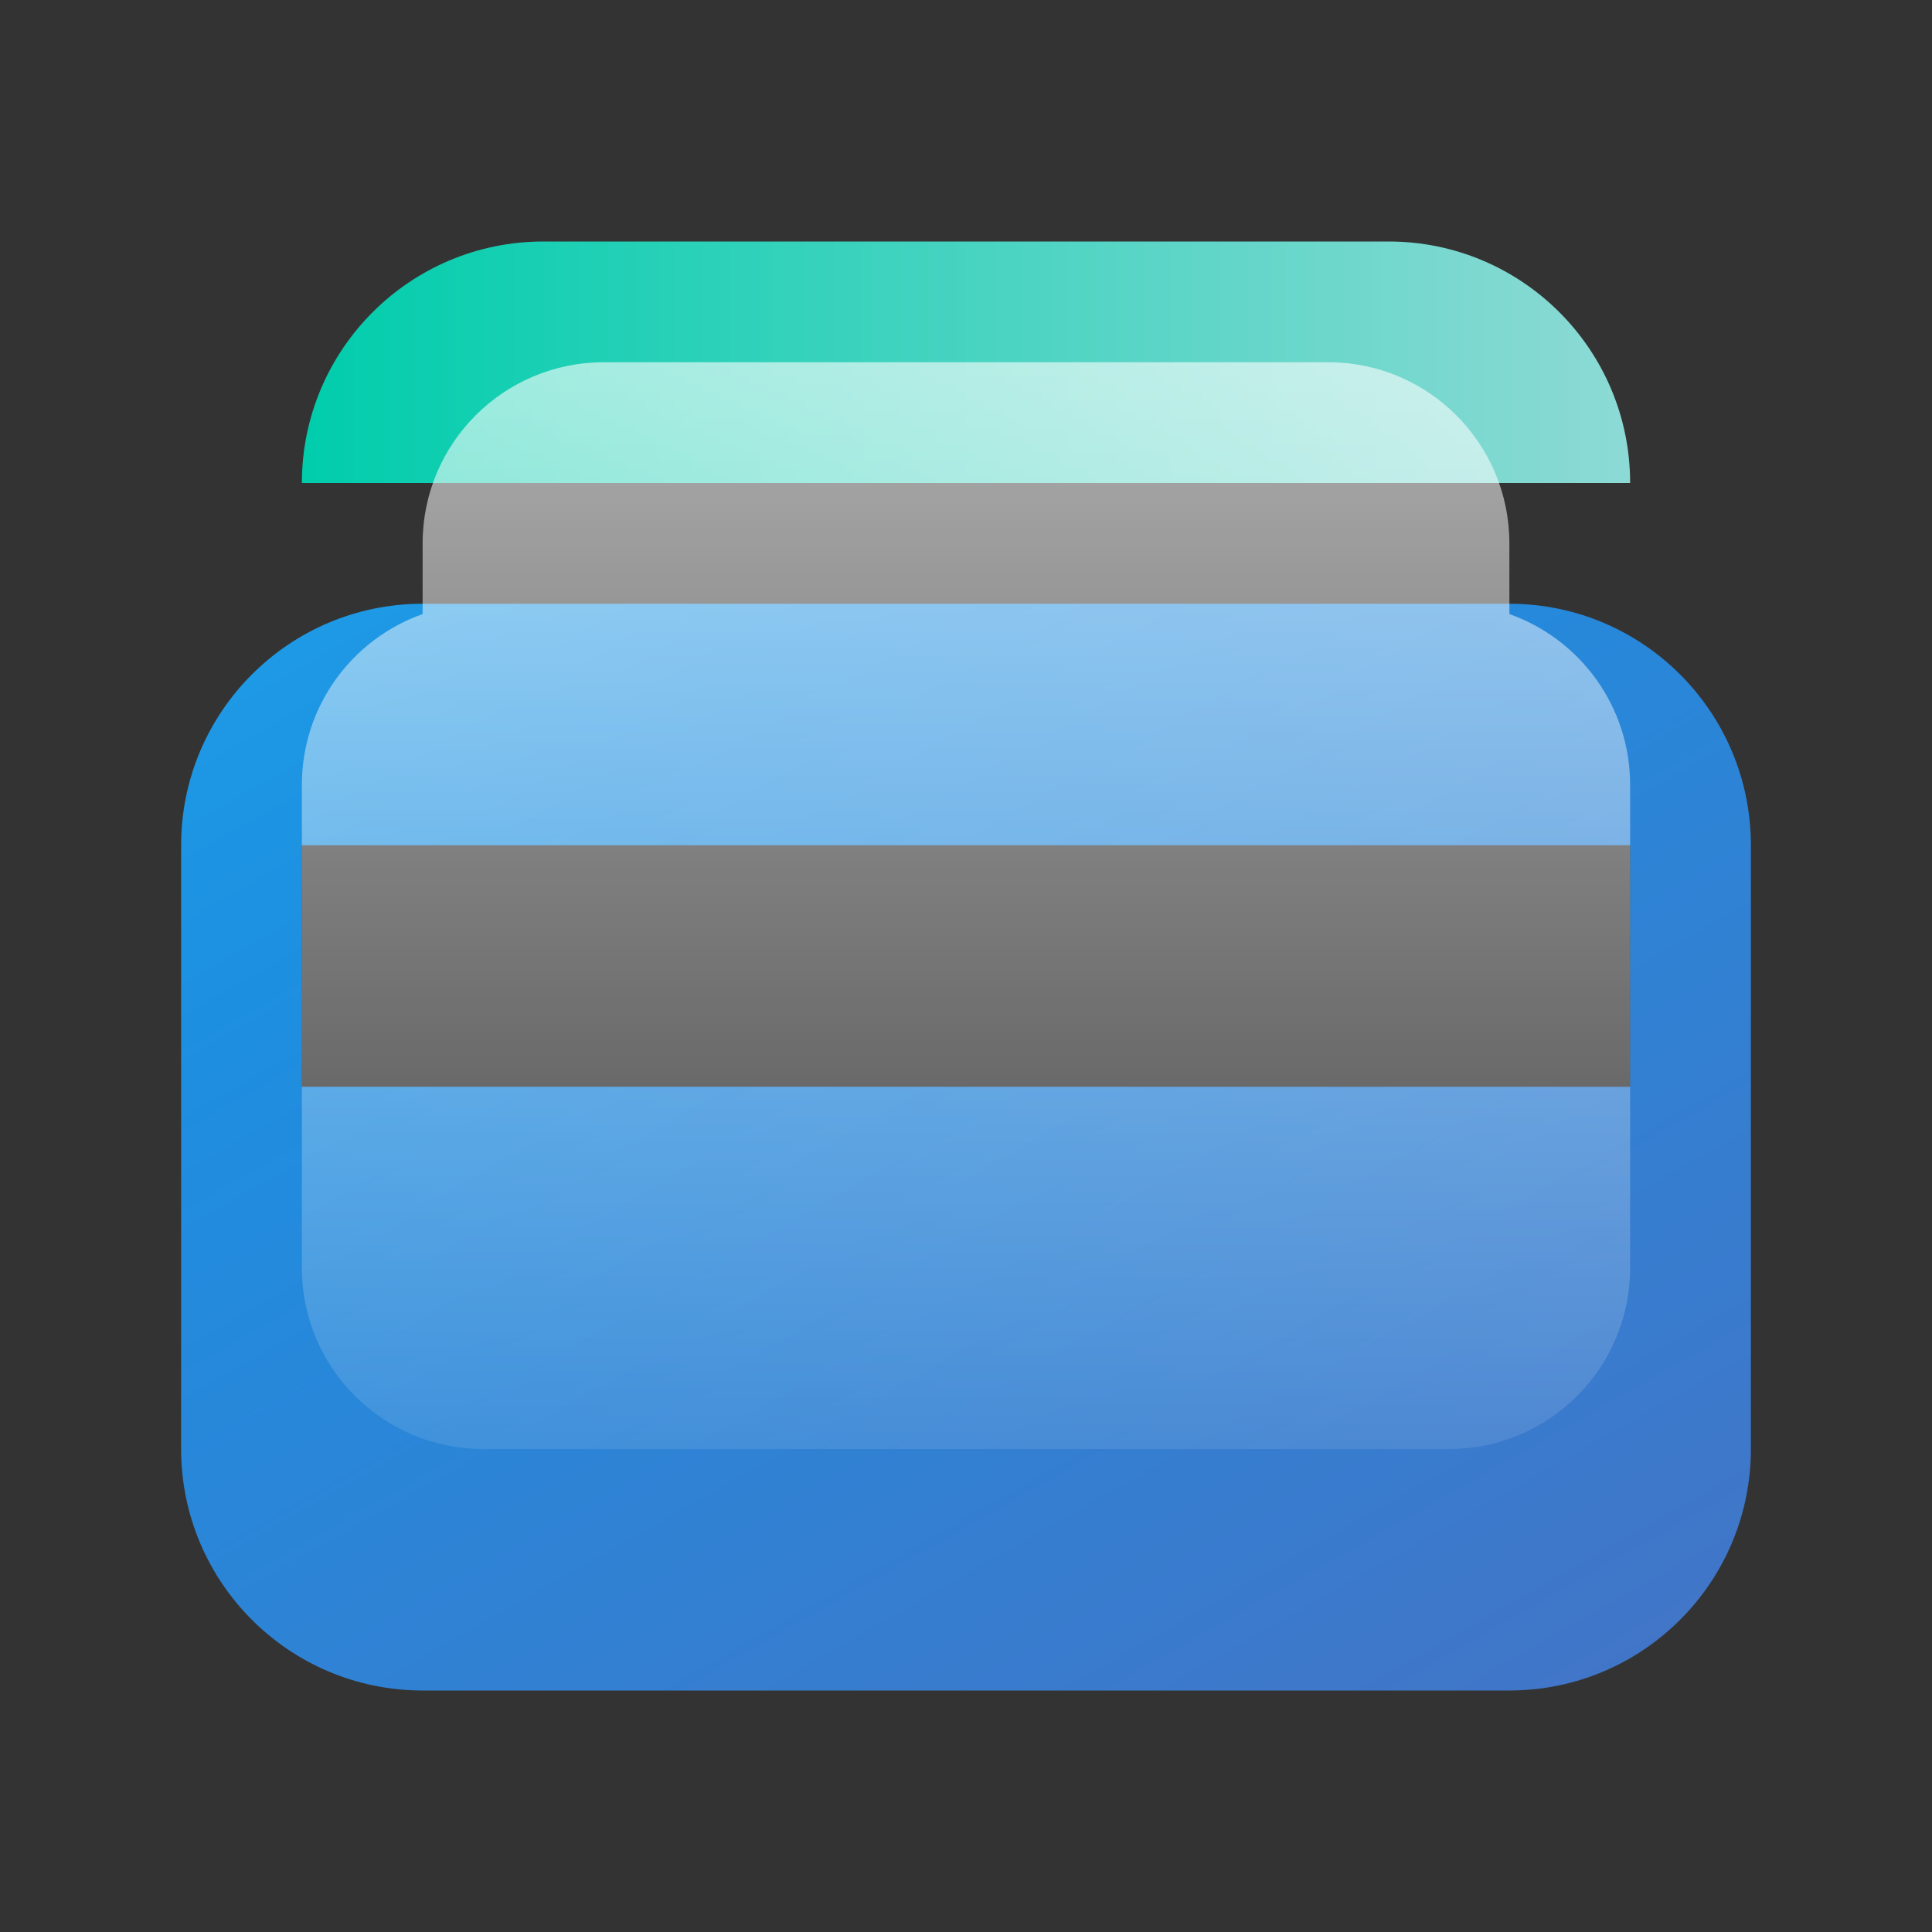 <svg width="32" height="32" viewBox="0 0 32 32" fill="none" xmlns="http://www.w3.org/2000/svg">
<rect x="0" y="0" width="32" height="32" fill="#333333" stroke="none"/>
<path d="M5 8C5 5.791 6.791 4 9 4H23C25.209 4 27 5.791 27 8H5Z" fill="url(#paint0_linear)"/>
<path fill-rule="evenodd" clip-rule="evenodd" d="M7 10C4.791 10 3 11.791 3 14V24C3 26.209 4.791 28 7 28H25C27.209 28 29 26.209 29 24V14C29 11.791 27.209 10 25 10H7ZM27 14H5V18H27V14Z" fill="url(#paint1_linear)"/>
<path d="M10 6C8.343 6 7 7.343 7 9V10.171C5.835 10.582 5 11.694 5 13V21C5 22.657 6.343 24 8 24H24C25.657 24 27 22.657 27 21V13C27 11.694 26.165 10.582 25 10.171V9C25 7.343 23.657 6 22 6H10Z" fill="url(#paint2_linear)"/>
<defs>
<linearGradient id="paint0_linear" x1="5" y1="6" x2="27" y2="6" gradientUnits="userSpaceOnUse">
<stop stop-color="#00CDAC"/>
<stop offset="1" stop-color="#8DDAD5"/>
</linearGradient>
<linearGradient id="paint1_linear" x1="-5.565" y1="-20.375" x2="32.335" y2="46.254" gradientUnits="userSpaceOnUse">
<stop stop-color="#22E1FF"/>
<stop offset="0.48" stop-color="#1D8FE1"/>
<stop offset="1" stop-color="#625EB1"/>
</linearGradient>
<linearGradient id="paint2_linear" x1="16" y1="6" x2="16" y2="24" gradientUnits="userSpaceOnUse">
<stop stop-color="white" stop-opacity="0.6"/>
<stop offset="1" stop-color="white" stop-opacity="0.1"/>
</linearGradient>
</defs>
</svg>
